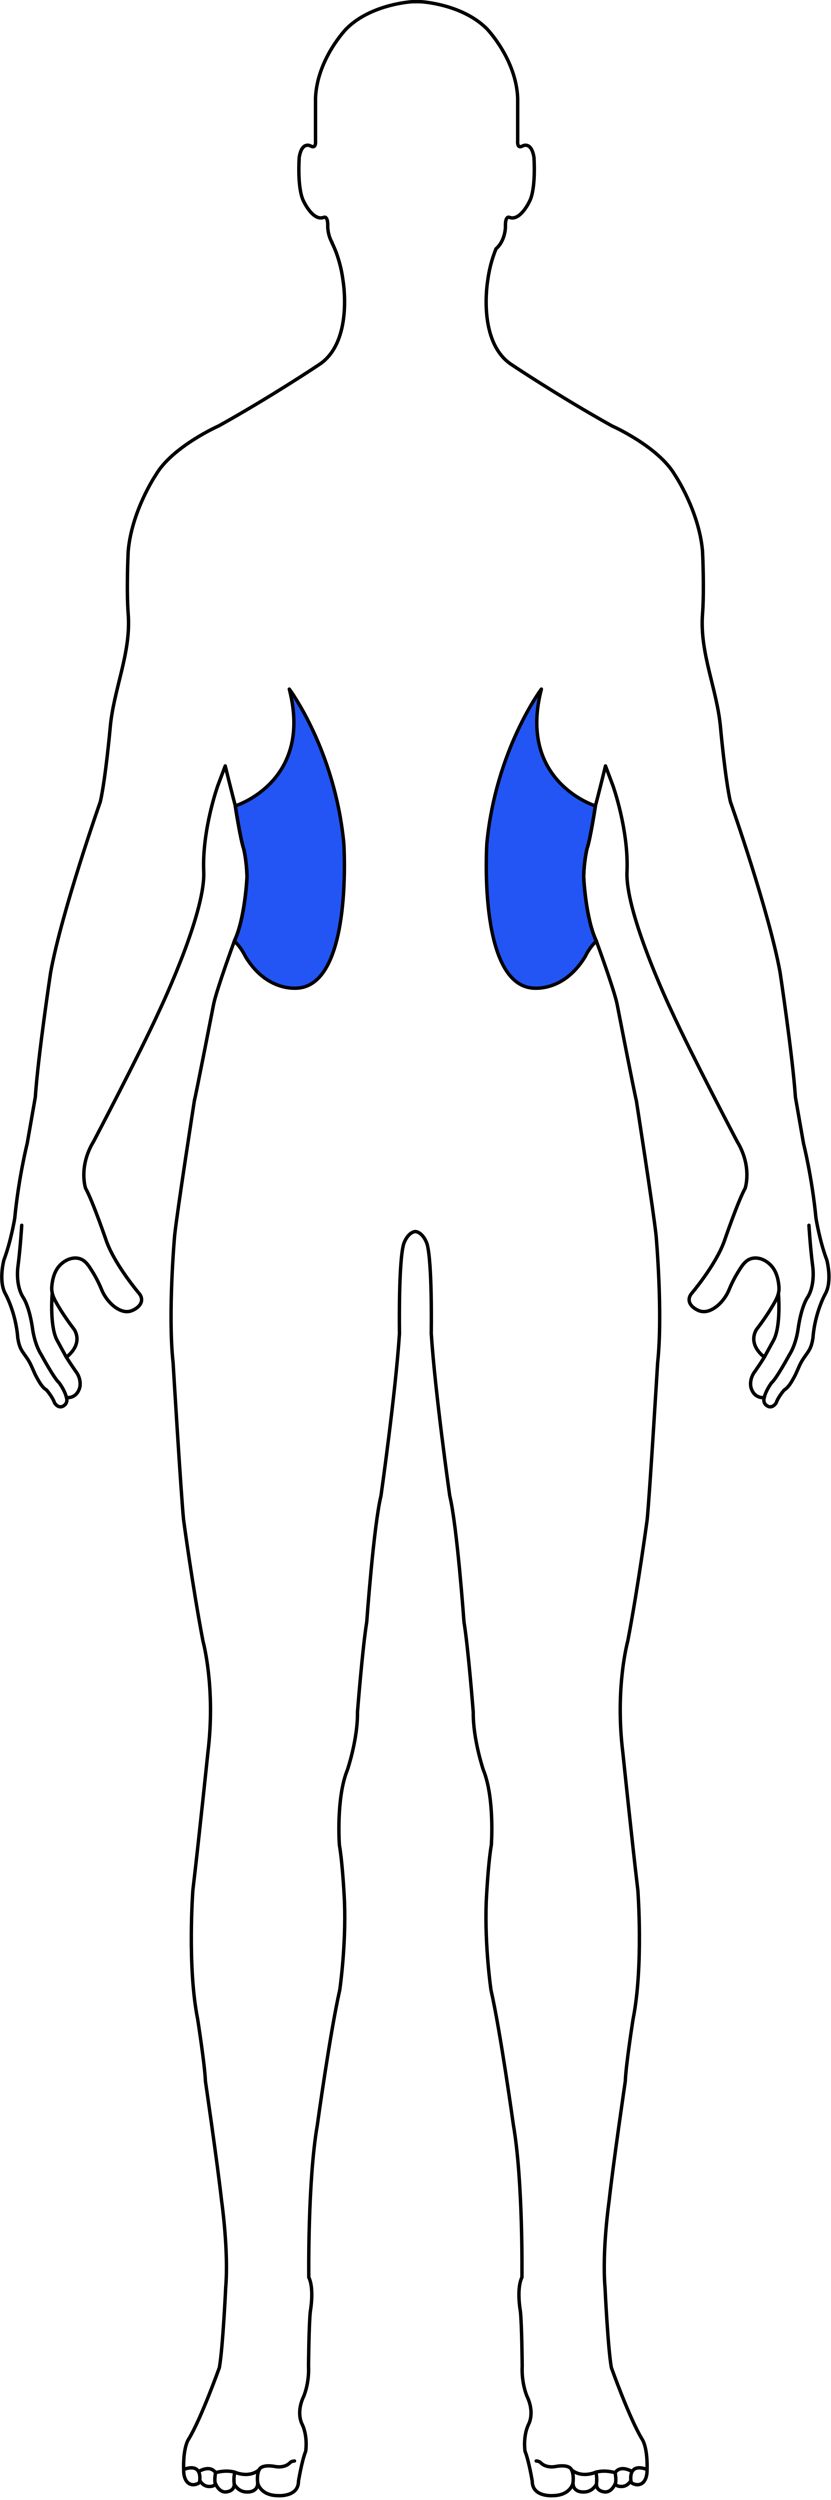 <svg width="182" height="547" viewBox="0 0 182 547" fill="none" xmlns="http://www.w3.org/2000/svg">
<g clip-path="url(#clip0)">
<path d="M53.79 209.36C58.87 217.61 65.85 216.13 65.85 216.13C77.27 214.23 75.3 184.51 75.3 184.51C73.32 163.99 63.36 150.78 63.36 150.78C68.61 171.03 51.6 176.31 51.6 176.31L51.52 176.36C51.6 176.91 52.67 183.73 53.35 185.65C53.35 185.65 54.02 188.33 54.09 191.89C54.09 191.89 53.68 200.97 51.3 205.93C52.8 207.2 53.79 209.36 53.79 209.36Z" fill="#2355F5" stroke="black" stroke-width="0.75" stroke-miterlimit="10" stroke-linecap="round" stroke-linejoin="round"/>
<path d="M128.14 209.36C123.06 217.61 116.08 216.13 116.08 216.13C104.66 214.23 106.63 184.51 106.63 184.51C108.61 163.99 118.57 150.78 118.57 150.78C113.32 171.03 130.33 176.31 130.33 176.31L130.41 176.36C130.33 176.91 129.26 183.73 128.58 185.65C128.58 185.65 127.91 188.33 127.84 191.89C127.84 191.89 128.25 200.97 130.63 205.93C129.13 207.2 128.14 209.36 128.14 209.36Z" fill="#2355F5" stroke="black" stroke-width="0.75" stroke-miterlimit="10" stroke-linecap="round" stroke-linejoin="round"/>
<path d="M4.76 268.1C4.76 268.1 4.48 272.89 3.93 277.13C3.93 277.13 3.32 281.15 5.09 283.91C5.09 283.91 6.41 285.73 7.13 290.74C7.13 290.74 7.52 294.05 9.06 296.47C9.06 296.47 11.87 301.65 12.92 302.53C12.92 302.53 14.22 304.22 14.56 305.83" stroke="black" stroke-width="0.75" stroke-miterlimit="10" stroke-linecap="round" stroke-linejoin="round"/>
<path d="M11.441 282.92C11.441 282.92 10.82 289.86 12.421 293.11L14.53 296.98" stroke="black" stroke-width="0.75" stroke-miterlimit="10"/>
<path d="M177.17 268.1C177.17 268.1 177.45 272.89 178 277.13C178 277.13 178.61 281.15 176.84 283.91C176.84 283.91 175.52 285.73 174.8 290.74C174.8 290.74 174.41 294.05 172.87 296.47C172.87 296.47 170.06 301.65 169.01 302.53C169.01 302.53 167.71 304.22 167.37 305.83" stroke="black" stroke-width="0.75" stroke-miterlimit="10" stroke-linecap="round" stroke-linejoin="round"/>
<path d="M170.48 282.92C170.48 282.92 171.1 289.86 169.5 293.11L167.39 296.98" stroke="black" stroke-width="0.75" stroke-miterlimit="10"/>
<path d="M43.7 543.07C43.7 543.07 44.6 538.8 40.35 540.29" stroke="black" stroke-width="0.75" stroke-miterlimit="10" stroke-linecap="round" stroke-linejoin="round"/>
<path d="M43.59 540.75C43.59 540.75 45.99 539.24 47.21 541.04C47.21 541.04 46.85 542.81 47.23 543.73" stroke="black" stroke-width="0.75" stroke-miterlimit="10" stroke-linecap="round" stroke-linejoin="round"/>
<path d="M47.21 541.04C47.21 541.04 49.38 540.35 51.44 540.94C51.44 540.94 51.09 541.98 51.31 543.57" stroke="black" stroke-width="0.75" stroke-miterlimit="10" stroke-linecap="round" stroke-linejoin="round"/>
<path d="M51.44 540.94C51.44 540.94 54.47 542.33 56.76 540.41C56.76 540.41 56.2 541.29 56.44 543.3" stroke="black" stroke-width="0.75" stroke-miterlimit="10" stroke-linecap="round" stroke-linejoin="round"/>
<path d="M56.76 540.41C56.76 540.41 57.06 539.15 60.16 539.67C60.16 539.67 62.1 540.17 63.44 538.94C63.44 538.94 63.69 538.53 64.49 538.48" stroke="black" stroke-width="0.75" stroke-miterlimit="10" stroke-linecap="round" stroke-linejoin="round"/>
<path d="M138.22 543.07C138.22 543.07 137.32 538.8 141.57 540.29" stroke="black" stroke-width="0.75" stroke-miterlimit="10" stroke-linecap="round" stroke-linejoin="round"/>
<path d="M138.34 540.75C138.34 540.75 135.94 539.24 134.72 541.04C134.72 541.04 135.08 542.81 134.7 543.73" stroke="black" stroke-width="0.75" stroke-miterlimit="10" stroke-linecap="round" stroke-linejoin="round"/>
<path d="M134.72 541.04C134.72 541.04 132.55 540.35 130.49 540.94C130.49 540.94 130.84 541.98 130.62 543.57" stroke="black" stroke-width="0.75" stroke-miterlimit="10" stroke-linecap="round" stroke-linejoin="round"/>
<path d="M130.49 540.94C130.49 540.94 127.46 542.33 125.17 540.41C125.17 540.41 125.73 541.29 125.49 543.3" stroke="black" stroke-width="0.75" stroke-miterlimit="10" stroke-linecap="round" stroke-linejoin="round"/>
<path d="M125.17 540.41C125.17 540.41 124.87 539.15 121.77 539.67C121.77 539.67 119.83 540.17 118.49 538.94C118.49 538.94 118.24 538.53 117.44 538.48" stroke="black" stroke-width="0.75" stroke-miterlimit="10" stroke-linecap="round" stroke-linejoin="round"/>
<path d="M181.08 275.69C179.51 271.55 178.71 266.55 178.71 266.55C177.85 257.61 175.98 250.19 175.98 250.19C175.12 245.29 174.21 240.09 174.21 240.09C173.59 230.94 170.84 212.71 170.84 212.71C168.36 199.21 159.96 175.41 159.96 175.41C158.82 170.36 157.82 159.37 157.82 159.37C157.1 150.86 153.21 142.98 153.86 134.38C154.28 128.85 153.86 120.56 153.86 120.56C153.07 111.71 147.83 103.95 147.83 103.95C144.17 97.67 133.98 93.17 133.98 93.17C122.36 86.69 112.17 79.87 112.17 79.87C104.41 74.93 106.83 61.28 106.83 61.28C107.23 58.23 108.06 55.83 108.64 54.43C110.69 52.66 110.7 49.65 110.7 49.65C110.61 47.16 111.52 47.54 111.52 47.54C113.88 48.53 115.95 44.1 115.95 44.1C117.45 41.26 116.94 34.39 116.94 34.39C116.34 30.82 114.45 31.94 114.45 31.94C113.16 32.67 113.38 30.78 113.38 30.78V21.51C113.06 12.93 106.63 6.3 106.63 6.3C101.14 0.81 92.12 0.37 92.12 0.37H91.42H91.06H90.36C90.36 0.37 81.34 0.81 75.85 6.3C75.85 6.3 69.41 12.93 69.1 21.51V30.78C69.1 30.78 69.32 32.67 68.03 31.94C68.03 31.94 66.14 30.82 65.54 34.39C65.54 34.39 65.02 41.27 66.53 44.1C66.53 44.1 68.59 48.53 70.96 47.54C70.96 47.54 71.86 47.15 71.78 49.65C71.78 49.65 71.78 51.45 72.73 53.08H72.68C72.68 53.08 74.47 56.33 75.11 61.27C75.11 61.27 77.53 74.92 69.77 79.86C69.77 79.86 59.58 86.68 47.96 93.16C47.96 93.16 37.77 97.66 34.11 103.94C34.11 103.94 28.87 111.7 28.08 120.55C28.08 120.55 27.66 128.84 28.08 134.37C28.73 142.97 24.84 150.85 24.12 159.36C24.12 159.36 23.12 170.35 21.98 175.4C21.98 175.4 13.59 199.2 11.1 212.7C11.1 212.7 8.35 230.92 7.73 240.08C7.73 240.08 6.82 245.28 5.96 250.18C5.96 250.18 4.09 257.6 3.23 266.54C3.23 266.54 2.42 271.54 0.86 275.68C0.86 275.68 -0.4 280.32 1.21 283.15C1.21 283.15 3.48 287.24 3.89 292.74C4.03 293.64 4.24 294.56 4.69 295.36C5.18 296.22 5.85 296.99 6.35 297.86C7.01 298.99 7.4 300.25 8.04 301.39C8.57 302.34 9.22 303.57 10.19 304.14C10.19 304.14 11.53 305.69 11.94 306.95C11.94 306.95 12.88 308.54 14.15 307.44C14.15 307.44 14.89 306.91 14.56 305.8C14.56 305.8 16.82 306.15 17.49 303.5C17.49 303.5 17.92 301.76 16.57 300.03C16.57 300.03 15.18 298.03 14.53 296.95C14.53 296.95 18.21 294.42 16.32 290.99C15.03 289.3 13.8 287.54 12.72 285.71C11.93 284.38 11.23 283.16 11.34 281.58C11.45 280.08 11.83 278.48 12.76 277.27C13.76 275.98 15.49 275 17.16 275.33C18.64 275.63 19.42 276.93 20.16 278.11C20.98 279.41 21.69 280.79 22.27 282.22C23.01 284.02 24.58 285.94 26.39 286.69C27.7 287.24 28.76 287.02 29.87 286.24C30.97 285.47 31.41 284.32 30.58 283.15C30.58 283.15 25.24 276.91 23.32 271.6C23.32 271.6 20.3 262.76 18.74 260C18.74 260 17.14 255.29 20.5 249.76C20.5 249.76 30.63 230.52 34.93 221.07C34.93 221.07 37.9 214.83 40.56 207.65C42.79 201.62 44.8 194.93 44.62 190.76C44.22 181.62 47.7 171.91 47.7 171.91L49.33 167.59C49.33 167.59 51.04 174.56 51.54 176.31C51.54 176.31 52.67 183.65 53.37 185.66C53.37 185.66 54.04 188.34 54.11 191.9C54.11 191.9 53.7 201.08 51.29 206.02C51.29 206.02 47.43 216.56 46.79 219.71C46.79 219.71 42.96 239.35 42.58 240.78C42.58 240.78 38.83 264.83 38.25 270.32C38.25 270.32 36.73 287.32 37.91 298.18C37.91 298.18 39.62 326.59 40.2 332.5C40.2 332.5 42.2 347.33 44.45 359.07C44.45 359.07 47.28 369.23 45.53 383.47C45.53 383.47 43.58 402.29 42.24 413.61C42.24 413.61 40.99 430.29 43.29 441.8C43.29 441.8 44.88 451.95 44.99 455.38C44.99 455.38 47.59 473.11 48.54 481.6C48.54 481.6 50.1 492.48 49.43 500.54C49.43 500.54 48.82 513.61 48.05 518.03C48.05 518.03 44.01 529.37 41.26 533.79C41.26 533.79 40.04 535.52 40.23 540.71C40.23 540.71 40.18 543.68 42.41 543.68C42.41 543.68 43.8 543.56 43.8 542.83C43.8 542.83 44.49 544.06 45.76 544.06C45.76 544.06 47.15 544.14 47.15 543.33C47.15 543.33 47.84 545.26 49.35 545.26C49.35 545.26 51.31 545.26 51.31 543.57C51.31 543.57 52.16 545.26 54.01 545.26C54.01 545.26 56.44 545.49 56.44 543.3C56.44 543.3 56.98 546.07 60.98 546.07C60.98 546.07 65.37 546.38 65.37 542.91C65.37 542.91 66.1 538.44 66.95 536.36C66.95 536.36 67.45 533.24 66.22 530.54C66.22 530.54 64.72 528.11 66.53 524.3C66.53 524.3 67.76 521.49 67.57 517.68C67.57 517.68 67.65 508.62 67.97 505.71C67.97 505.71 68.87 500.86 67.63 498.3C67.63 498.3 67.36 477.24 69.51 464.9C69.51 464.9 72.3 444.7 74.41 435.42C74.41 435.42 75.81 425.88 75.45 416.18C75.45 416.18 75.09 408.08 74.33 403.69C74.33 403.69 73.57 393.39 76.1 387.23C76.1 387.23 78.38 380.48 78.29 374.65C78.29 374.65 79.39 360.56 80.32 354.9C80.32 354.9 81.84 333.8 83.44 327.3C83.44 327.3 86.65 304.72 87.49 291.77C87.49 291.77 87.24 276.11 88.42 272.15C88.42 272.15 89.22 269.67 90.97 269.47C92.72 269.67 93.52 272.15 93.52 272.15C94.7 276.12 94.45 291.77 94.45 291.77C95.29 304.73 98.5 327.3 98.5 327.3C100.1 333.8 101.62 354.9 101.62 354.9C102.55 360.55 103.65 374.65 103.65 374.65C103.57 380.47 105.84 387.23 105.84 387.23C108.37 393.39 107.61 403.69 107.61 403.69C106.85 408.08 106.49 416.18 106.49 416.18C106.13 425.89 107.53 435.42 107.53 435.42C109.64 444.7 112.43 464.9 112.43 464.9C114.58 477.24 114.31 498.3 114.31 498.3C113.07 500.85 113.97 505.71 113.97 505.71C114.29 508.61 114.37 517.68 114.37 517.68C114.18 521.49 115.41 524.3 115.41 524.3C117.22 528.11 115.72 530.54 115.72 530.54C114.49 533.24 114.99 536.36 114.99 536.36C115.84 538.44 116.57 542.91 116.57 542.91C116.57 546.38 120.96 546.07 120.96 546.07C124.97 546.07 125.5 543.3 125.5 543.3C125.5 545.5 127.93 545.26 127.93 545.26C129.78 545.26 130.63 543.57 130.63 543.57C130.63 545.26 132.59 545.26 132.59 545.26C134.09 545.26 134.79 543.33 134.79 543.33C134.79 544.14 136.18 544.06 136.18 544.06C137.45 544.06 138.14 542.83 138.14 542.83C138.14 543.56 139.53 543.68 139.53 543.68C141.76 543.68 141.71 540.71 141.71 540.71C141.9 535.52 140.68 533.79 140.68 533.79C137.93 529.37 133.89 518.03 133.89 518.03C133.12 513.61 132.51 500.54 132.51 500.54C131.83 492.48 133.4 481.6 133.4 481.6C134.34 473.11 136.95 455.38 136.95 455.38C137.06 451.95 138.65 441.8 138.65 441.8C140.95 430.3 139.7 413.61 139.7 413.61C138.36 402.3 136.41 383.47 136.41 383.47C134.66 369.23 137.49 359.07 137.49 359.07C139.74 347.33 141.74 332.5 141.74 332.5C142.32 326.59 144.03 298.18 144.03 298.18C145.21 287.32 143.69 270.32 143.69 270.32C143.11 264.83 139.36 240.78 139.36 240.78C138.97 239.36 135.15 219.71 135.15 219.71C134.51 216.56 130.65 206.02 130.65 206.02C128.23 201.08 127.83 191.9 127.83 191.9C127.9 188.33 128.57 185.66 128.57 185.66C129.28 183.65 130.4 176.31 130.4 176.31C130.9 174.57 132.61 167.59 132.61 167.59L134.24 171.91C134.24 171.91 137.72 181.62 137.32 190.76C137.14 194.94 139.14 201.62 141.38 207.65C144.03 214.82 147.01 221.07 147.01 221.07C151.31 230.52 161.44 249.76 161.44 249.76C164.8 255.29 163.2 260 163.2 260C161.64 262.77 158.62 271.6 158.62 271.6C156.7 276.91 151.36 283.15 151.36 283.15C150.53 284.32 150.97 285.47 152.07 286.24C153.19 287.02 154.24 287.24 155.55 286.69C157.36 285.94 158.93 284.02 159.67 282.22C160.25 280.79 160.96 279.42 161.78 278.11C162.52 276.93 163.31 275.63 164.78 275.33C166.45 274.99 168.18 275.97 169.18 277.27C170.12 278.48 170.49 280.08 170.6 281.58C170.72 283.16 170.01 284.38 169.22 285.71C168.14 287.54 166.91 289.3 165.62 290.99C163.74 294.42 167.41 296.95 167.41 296.95C166.76 298.03 165.37 300.03 165.37 300.03C164.02 301.77 164.45 303.5 164.45 303.5C165.13 306.15 167.38 305.8 167.38 305.8C167.05 306.9 167.79 307.44 167.79 307.44C169.06 308.54 170 306.95 170 306.95C170.41 305.68 171.75 304.14 171.75 304.14C172.72 303.57 173.37 302.34 173.9 301.39C174.54 300.25 174.93 298.99 175.59 297.86C176.09 296.99 176.76 296.22 177.25 295.36C177.7 294.56 177.91 293.64 178.05 292.74C178.45 287.24 180.73 283.15 180.73 283.15C182.34 280.33 181.08 275.69 181.08 275.69Z" stroke="black" stroke-width="0.75" stroke-miterlimit="10" stroke-linecap="round" stroke-linejoin="round"/>
</g>
<defs>
<clipPath id="clip0">
<rect width="181.92" height="546.45" fill="white"/>
</clipPath>
</defs>
</svg>
